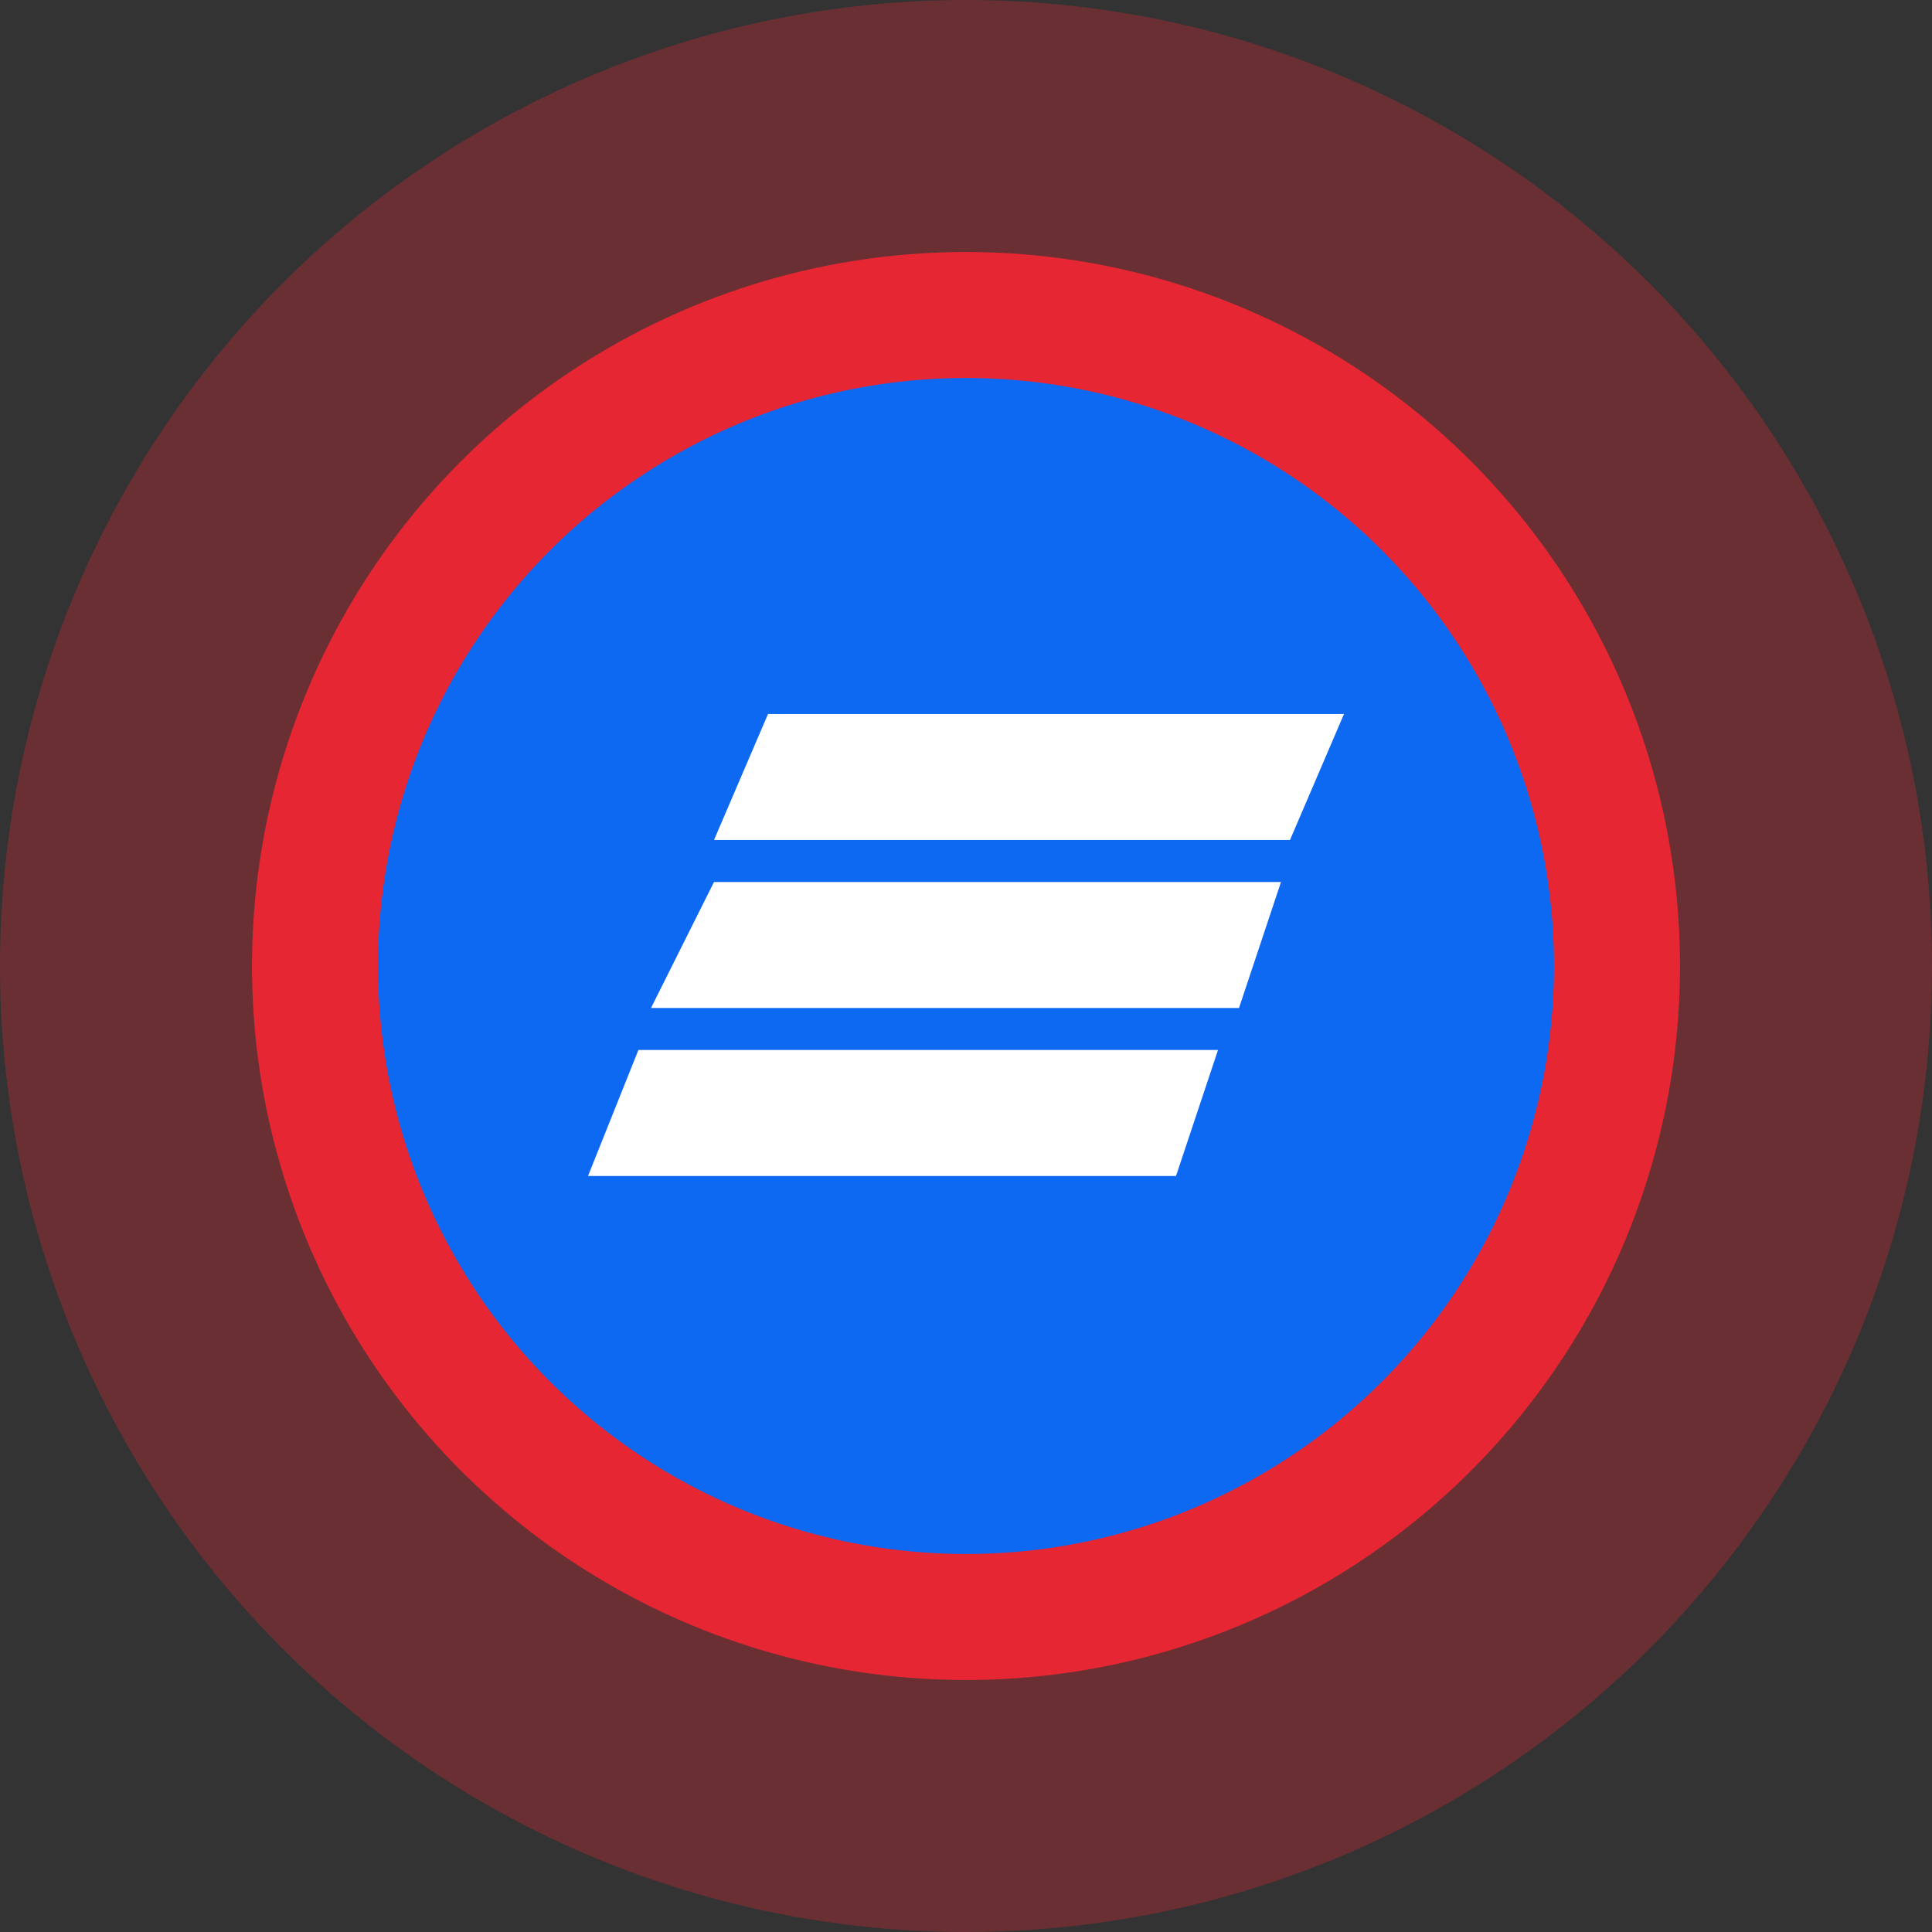<svg width="46" height="46" viewBox="0 0 46 46" fill="none" xmlns="http://www.w3.org/2000/svg">
<rect x="0" y="0" width="46" height="46" fill="#333333" stroke="none"/>
<circle cx="23" cy="23" r="23" fill="#E62632" fill-opacity="0.3"/>
<circle cx="23" cy="23" r="16" fill="#0D69F2"/>
<circle cx="23" cy="23" r="15.5" stroke="#E62632" stroke-width="3"/>
<path d="M17 20L18.286 17H32L30.714 20H17Z" fill="white"/>
<path d="M15.5 24L17 21H30.5L29.5 24H15.5Z" fill="white"/>
<path d="M14 28L15.2 25H29L28 28H14Z" fill="white"/>
</svg>
